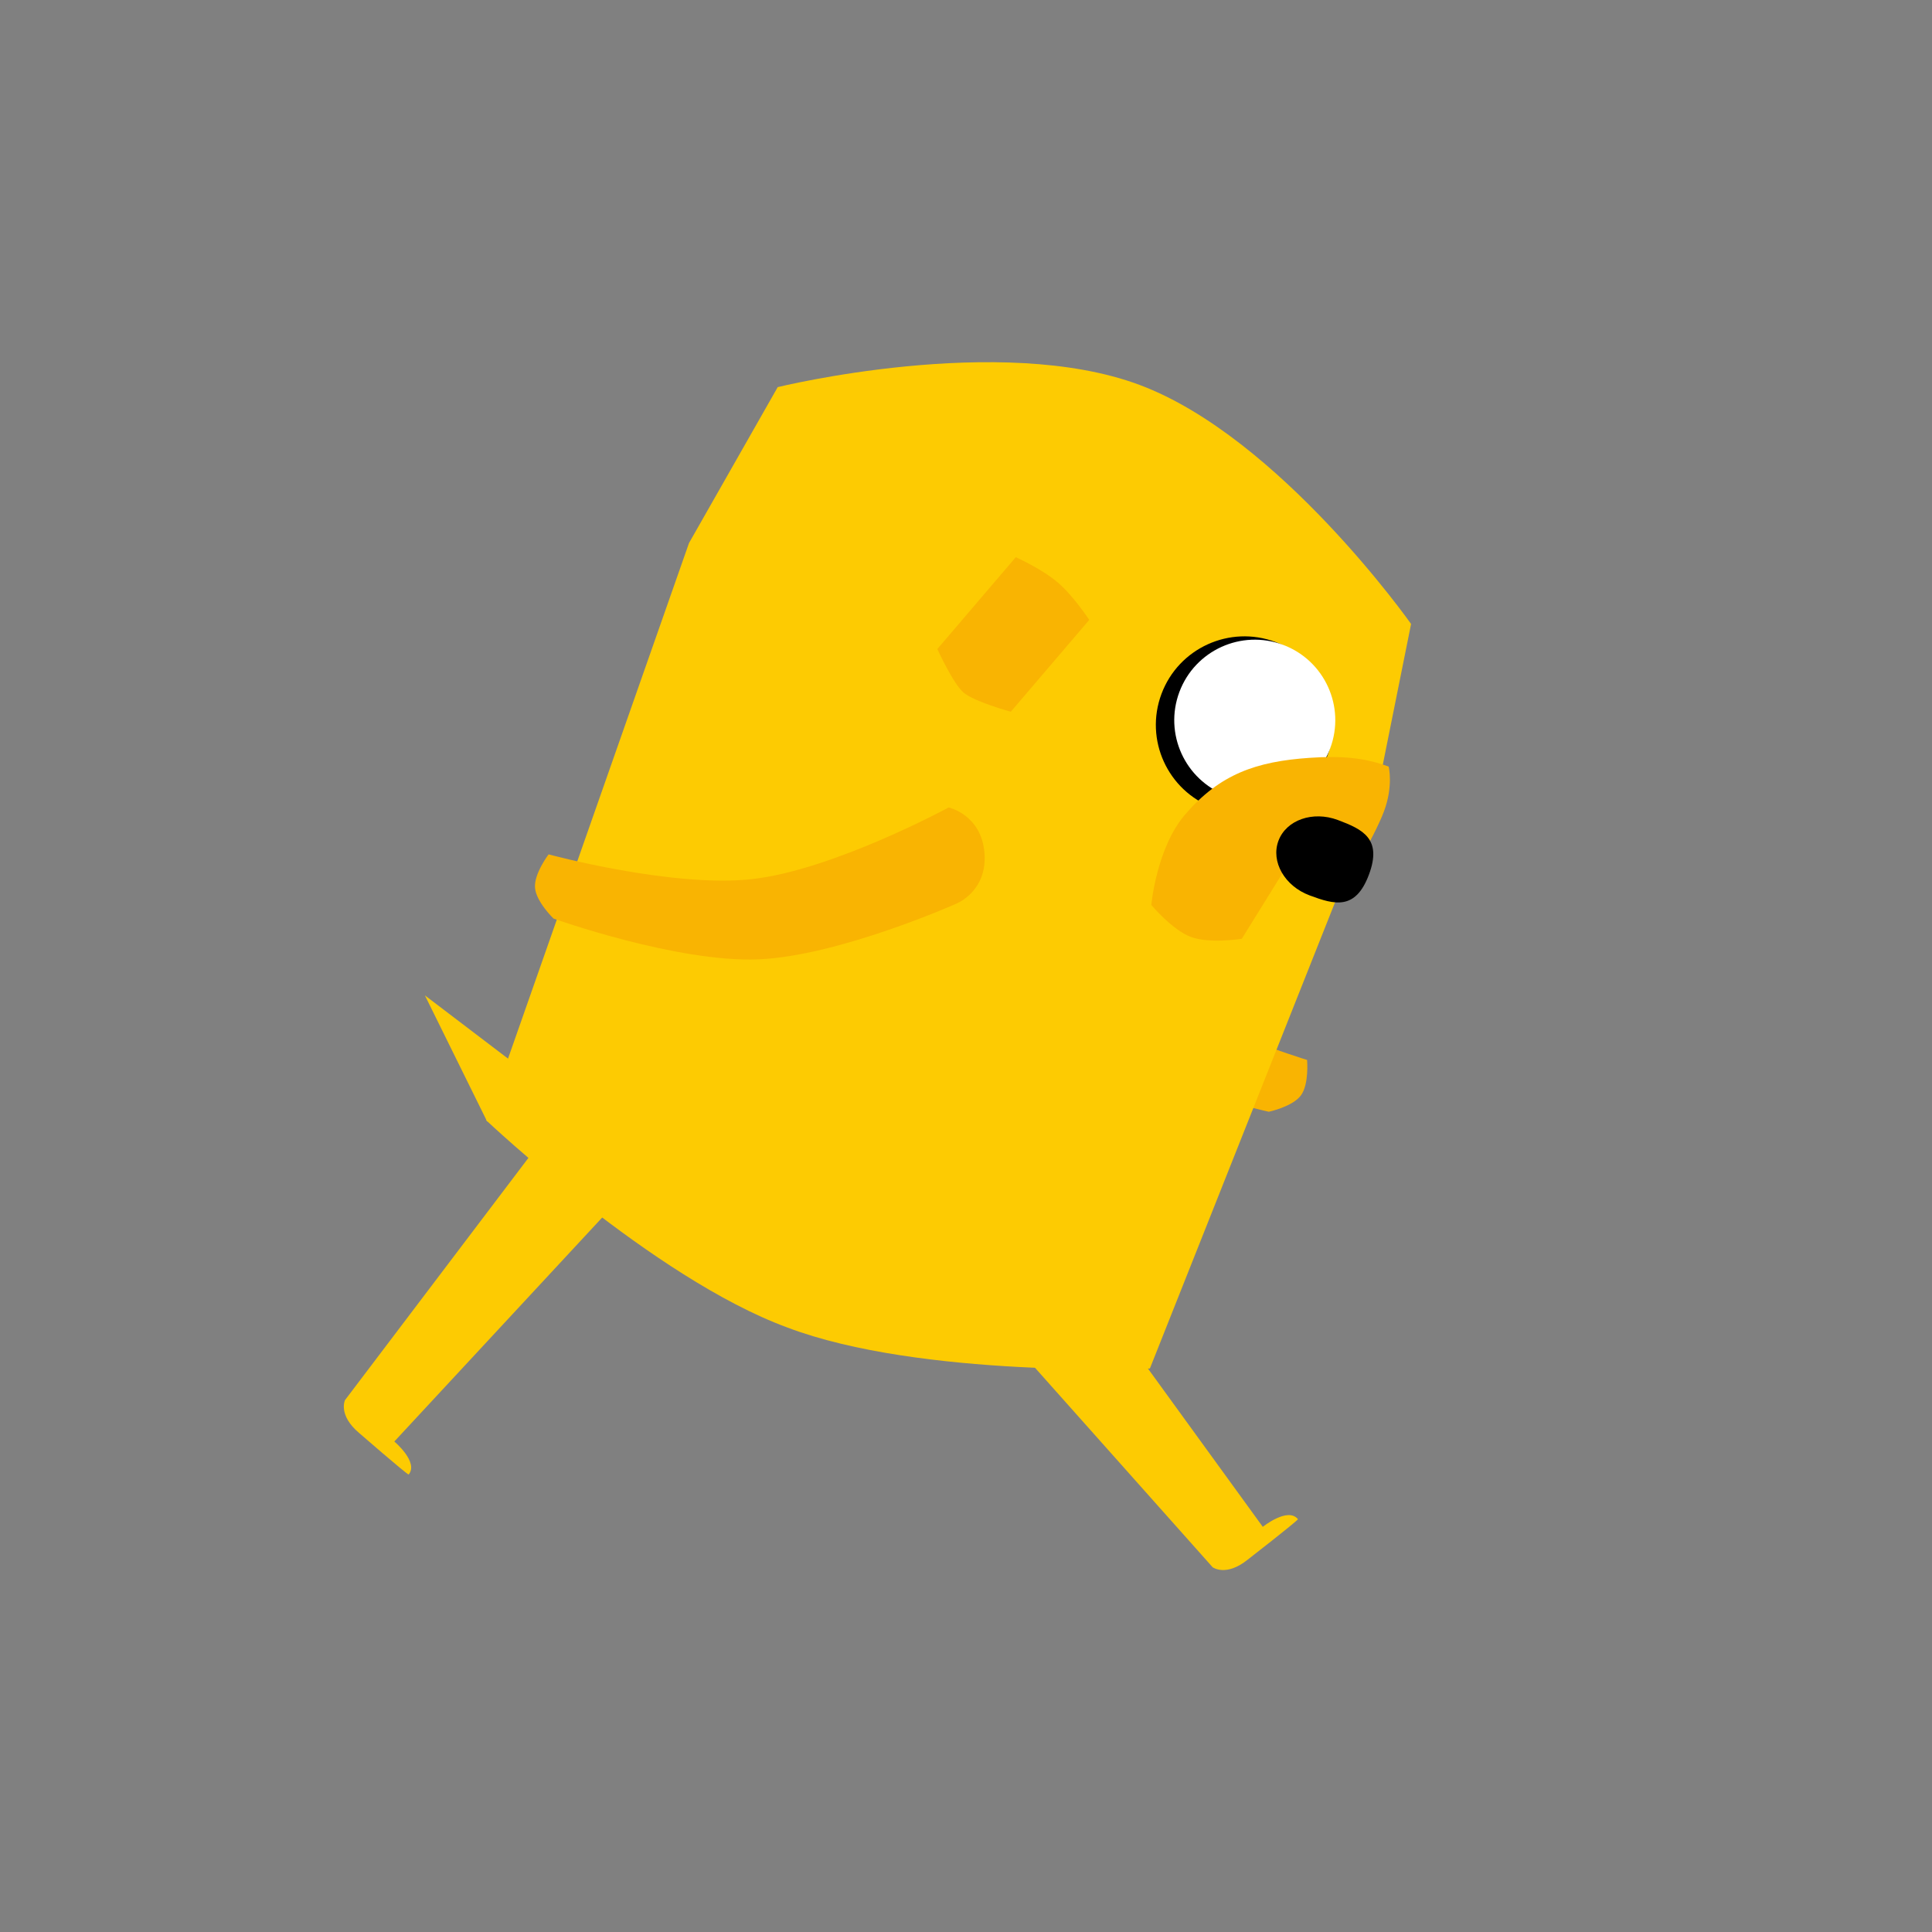 <svg width="120" height="120" viewBox="0 0 120 120" fill="none" xmlns="http://www.w3.org/2000/svg">
<rect x="0" y="0" width="120" height="120" fill="#808080" stroke="none"/>
<path d="M78.81 69.053C78.81 69.053 80.284 68.74 80.802 68.037C81.32 67.334 81.185 65.834 81.185 65.834C81.185 65.834 73.54 63.521 69.642 60.425C65.672 57.272 61.661 50.187 61.661 50.187C61.661 50.187 59.696 49.481 58.27 51.414C56.844 53.347 58.099 55.016 58.099 55.016C58.099 55.016 62.565 61.637 66.673 64.448C70.857 67.311 78.81 69.053 78.81 69.053Z" fill="#F9B402"/>
<path d="M70.777 23.906C62.082 20.655 48.305 24.045 48.305 24.045L42.796 33.728L30.207 69.591C30.207 69.591 40.576 79.392 48.888 82.448C57.166 85.595 71.421 85.001 71.421 85.001L85.45 49.678L87.645 38.755C87.645 38.755 79.472 27.157 70.777 23.906Z" fill="#FDCB02"/>
<path d="M62.783 44.207C62.783 44.207 60.516 43.586 59.852 43.019C59.188 42.452 58.221 40.31 58.221 40.31L63.092 34.608C63.092 34.608 64.701 35.325 65.697 36.176C66.693 37.026 67.654 38.504 67.654 38.504L62.783 44.207Z" fill="#F9B402"/>
<path d="M32.116 68.77C31.105 69.603 30.255 69.656 30.255 69.656L26.391 61.825L33.341 67.112C33.341 67.112 33.127 67.936 32.116 68.77Z" fill="#FDCB02"/>
<circle cx="77.293" cy="45.026" r="5.5" transform="rotate(20.502 77.293 45.026)" fill="black"/>
<circle cx="77.936" cy="44.733" r="5" transform="rotate(20.502 77.936 44.733)" fill="white"/>
<path d="M73.612 50.589C75.773 48.078 78.027 47.298 81.333 47.071C83.281 46.936 84.744 47.052 86.253 47.616C86.253 47.616 86.556 48.807 85.959 50.402C85.363 51.997 83.377 55.308 83.377 55.308L79.818 53.977L77.13 58.31C77.13 58.31 75.127 58.629 73.97 58.196C72.813 57.764 71.51 56.209 71.51 56.209C71.51 56.209 71.828 52.661 73.612 50.589Z" fill="#F9B402"/>
<path d="M85.027 54.324C84.193 56.553 82.893 56.195 81.341 55.614C79.789 55.034 78.923 53.515 79.407 52.222C79.89 50.929 81.54 50.351 83.092 50.931C84.644 51.511 85.86 52.094 85.027 54.324Z" fill="black"/>
<path d="M78.434 94.835L66.674 78.627L62 82.388L75.318 97.343C75.318 97.343 76.142 97.963 77.503 96.868C77.503 96.868 80.485 94.553 80.619 94.361C79.992 93.581 78.434 94.835 78.434 94.835Z" fill="#FDCB02"/>
<path d="M24.492 89.535L38.114 74.857L33.517 71L21.428 86.964C21.428 86.964 20.979 87.893 22.317 89.015C22.317 89.015 25.166 91.492 25.381 91.586C26.024 90.82 24.492 89.535 24.492 89.535Z" fill="#FDCB02"/>
<path d="M34.38 57.054C34.38 57.054 33.297 56.007 33.23 55.137C33.163 54.266 34.074 53.066 34.074 53.066C34.074 53.066 41.782 55.159 46.728 54.601C51.766 54.032 58.923 50.153 58.923 50.153C58.923 50.153 60.964 50.596 61.148 52.991C61.332 55.386 59.383 56.136 59.383 56.136C59.383 56.136 52.086 59.382 47.112 59.586C42.047 59.794 34.38 57.054 34.38 57.054Z" fill="#F9B402"/>
</svg>

